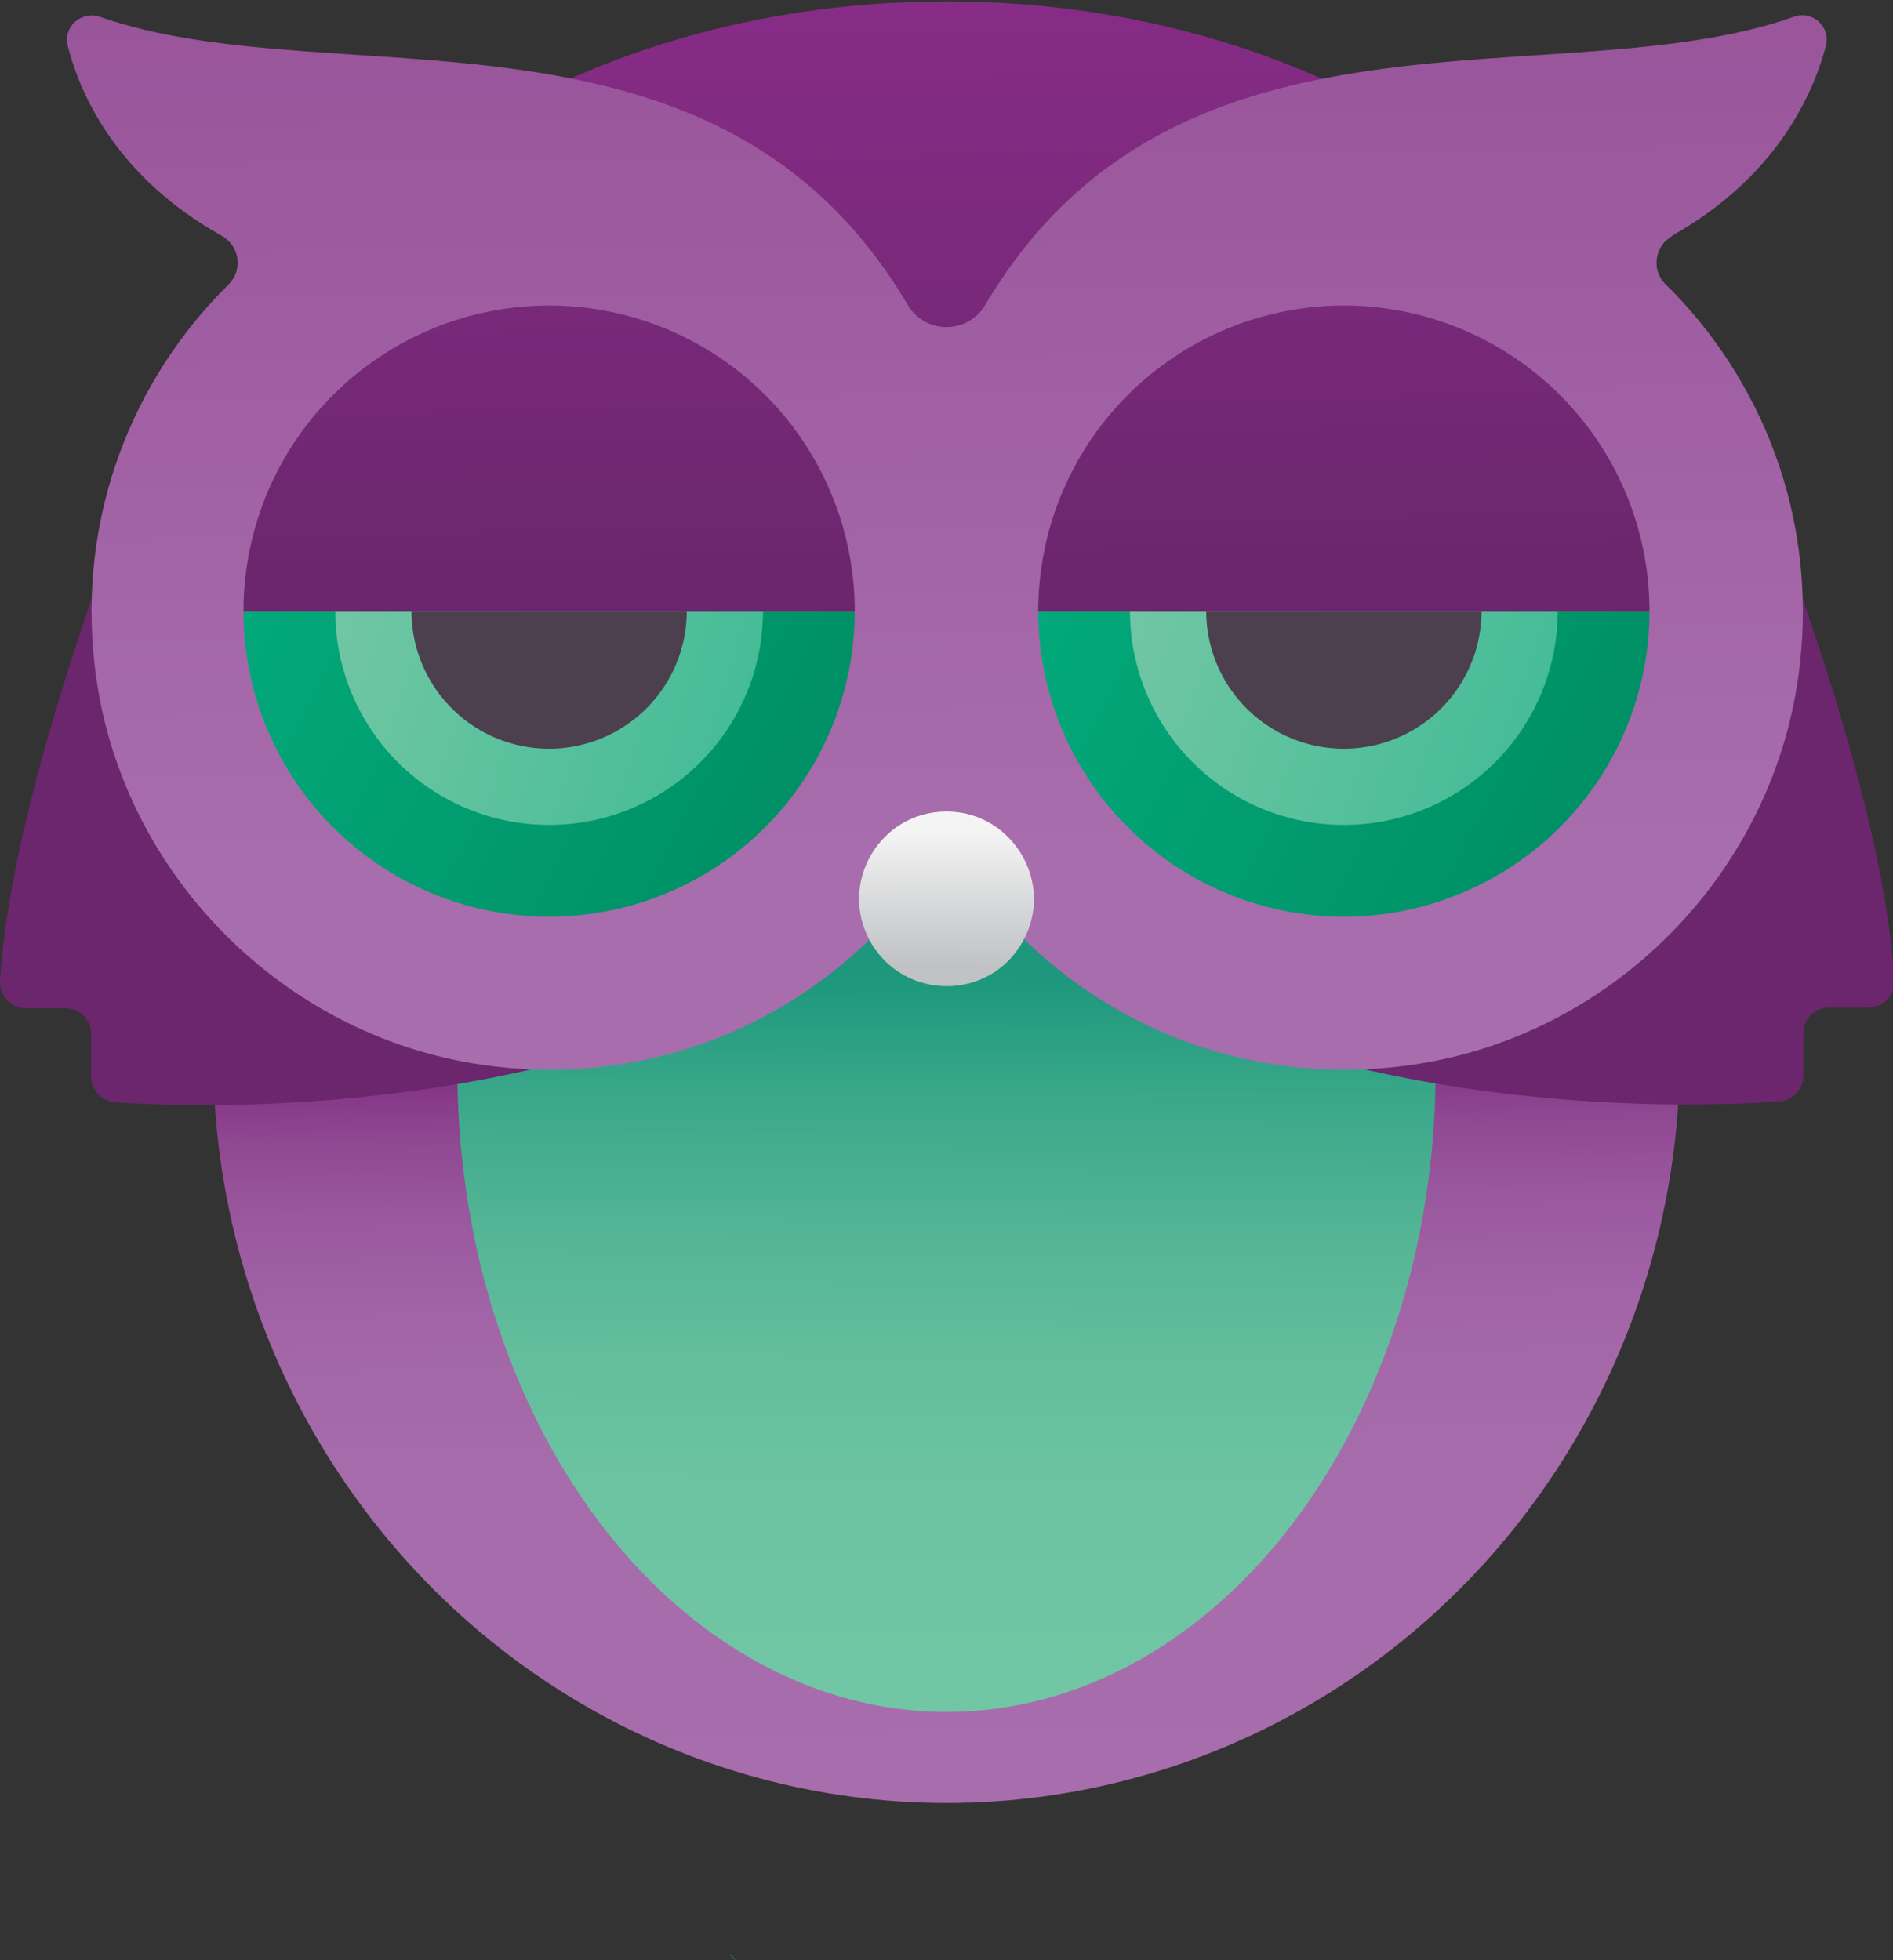 <?xml version="1.0" encoding="UTF-8"?> <!-- XML declaration, needed for standalone previews -->
<svg id="Layer_2" xmlns="http://www.w3.org/2000/svg" xmlns:xlink="http://www.w3.org/1999/xlink" viewBox="0 0 26.82 27.78">
  <rect x="0" y="0" width="26.82" height="27.78" fill="#333333" stroke="none"/>
  <defs>
    <style>       
      ellipse.cls-1{fill:url(#linear-gradient-2);}
      path.cls-2{fill: #4c404f;} 
      path.cls-3{fill: url(#linear-gradient-10);}
      path.cls-4{fill: #4c404f;} 
      path.cls-5{fill: url(#linear-gradient-4);}
      path.cls-6{fill: url(#linear-gradient-3);}
      path.cls-7{fill: url(#linear-gradient-5);}
      path.cls-8{fill: url(#linear-gradient-8);}      
      path.cls-9{fill: url(#linear-gradient-7);}   
      path.cls-10{fill: url(#linear-gradient-9);}
      path.cls-11{fill: url(#linear-gradient-6);}
      ellipse.cls-12{fill: url(#linear-gradient);}

      <!-- Upper eye parts -->
      path.upperEye{fill: url(#linear-gradient-3);}
    </style>
    <linearGradient id="linear-gradient" x1="13.64" y1="25.92" x2="13.4" y2="14.34" gradientUnits="userSpaceOnUse">
      <stop offset="0" stop-color="#a86dad"/>
      <stop offset=".47" stop-color="#a66bab"/>
      <stop offset=".64" stop-color="#a264a6"/>
      <stop offset=".76" stop-color="#9a589e"/>
      <stop offset=".86" stop-color="#8f4792"/>
      <stop offset=".94" stop-color="#813182"/>
      <stop offset="1" stop-color="#731c73"/></linearGradient>
    <linearGradient id="linear-gradient-2" x1="13.36" y1="24.1" x2="13.42" y2="13.87" gradientUnits="userSpaceOnUse">
      <stop offset="0" stop-color="#71c6a4"/>
      <stop offset=".26" stop-color="#6dc4a2"/>
      <stop offset=".47" stop-color="#63be9d"/>
      <stop offset=".65" stop-color="#53b595"/>
      <stop offset=".83" stop-color="#3ba88a"/><stop offset="1" stop-color="#1d987c"/>
      <stop offset="1" stop-color="#1d987c"/>
    </linearGradient>
    <linearGradient id="linear-gradient-3" x1="13.18" y1="-.27" x2="13.32" y2="8.24" gradientUnits="userSpaceOnUse">
      <stop offset="0" stop-color="#882c88"/>
      <stop offset="1" stop-color="#6b266d"/>
    </linearGradient>
    <linearGradient id="linear-gradient-4" x1="13.54" y1="12.08" x2="13.41" y2="0" gradientUnits="userSpaceOnUse">
      <stop offset="0" stop-color="#a86dad"/>
      <stop offset="1" stop-color="#99549a"/>
    </linearGradient>
    <linearGradient id="linear-gradient-5" x1="4.41" y1="6.87" x2="12.06" y2="10.93" gradientUnits="userSpaceOnUse">
      <stop offset="0" stop-color="#02a97a"/>
      <stop offset="1" stop-color="#008e64"/>
    </linearGradient>
    <linearGradient id="linear-gradient-6" x1="5.03" y1="7.79" x2="10.81" y2="9.62" gradientUnits="userSpaceOnUse">
      <stop offset="0" stop-color="#71c6a4"/>
      <stop offset="1" stop-color="#44bc96"/>
    </linearGradient>
    <linearGradient id="linear-gradient-7" x1="15.59" y1="6.92" x2="23.32" y2="10.82" xlink:href="#linear-gradient-5"/>
    <linearGradient id="linear-gradient-8" x1="16.37" y1="7.68" x2="22.06" y2="9.77" xlink:href="#linear-gradient-6"/>
    <linearGradient id="linear-gradient-9" x1="13.42" y1="11.77" x2="13.41" y2="13.69" gradientUnits="userSpaceOnUse"><stop offset="0" stop-color="#f4f4f4"/>
      <stop offset="1" stop-color="#c0c2c4"/>
    </linearGradient>
    <linearGradient id="linear-gradient-10" x1="10.36" y1="27.72" x2="10.48" y2="27.77" xlink:href="#linear-gradient-2"/>
  </defs>
 <g id="Layer_1-2">
    <ellipse class="cls-12" cx="13.41" cy="14.94" rx="10.39" ry="10.61"/>
    <ellipse class="cls-1" cx="13.41" cy="15.16" rx="6.93" ry="9.1"/>
    <path class="cls-6" d="M24.71,7.75l-.31.31c-.22.22-.6.06-.6-.25,0,0,0,0,0,0,0-4.3-4.65-7.79-10.39-7.79S3.02,3.49,3.02,7.79c0,0,0,0,0,0,0,.32-.38.48-.6.25l-.31-.31c-.18-.18-.5-.12-.59.13C1.1,9.03.12,11.86,0,13.9c-.01.21.16.39.37.39h.56c.2,0,.36.16.36.36v.6c0,.2.15.36.35.37,1,.07,4.02.16,7.1-.79.05-.01.09-.04.13-.07.32-.26,3.63-1.78,4.39-2.13.1-.04.21-.04.31,0,.77.38,4.2,2.1,4.42,2.16,3.12.99,6.2.89,7.21.82.19-.01.35-.17.35-.37v-.6c0-.2.16-.36.36-.36h.56c.21,0,.38-.18.37-.39-.12-2.04-1.1-4.87-1.52-6.02-.09-.24-.4-.31-.59-.13Z"/>
    <path class="cls-5" d="M23.69,3.34c1.47-.83,1.99-1.98,2.18-2.69.07-.27-.19-.51-.46-.41-3.32,1.17-8.73-.52-11.45,4.08-.25.42-.85.42-1.1,0C10.15-.28,4.74,1.4,1.42.24c-.27-.09-.53.14-.46.41.18.71.71,1.87,2.18,2.69.25.14.31.48.1.69-1.36,1.34-2.14,3.28-1.9,5.39.33,2.95,2.71,5.34,5.65,5.69,2.74.33,5.18-1.05,6.43-3.21,1.24,2.16,3.69,3.54,6.43,3.21,2.95-.35,5.32-2.74,5.65-5.69.24-2.11-.54-4.05-1.9-5.39-.21-.2-.16-.55.1-.69Z"/>
    <path class="cls-7 upperEye" d="M 3.45,8.66 A 4.33,4.33 0 0,1 12.11,8.66"/> <!-- Top cls-7 semicircle, can't use dot (.) in the class name after 7, bottom layer -->
    <path class="cls-7" d="M 12.11,8.66 A 4.33,4.33 0 0,1 3.45,8.66"/> <!-- Bottom cls-7 semicircle, bottom layer -->
    <path class="cls-11 upperEye" d="M 4.75,8.66 A 3.03,3.03 0 0,1 10.81,8.66"/>
    <path class="cls-11" d="M 10.81,8.66 A 3.03,3.03 0 0,1 4.75,8.66"/>  
    <path class="cls-2 upperEye" d="M 5.83,8.66 A 1.95,1.95 0 0,1 9.73,8.66"/> 
    <path class="cls-2" d="M 9.73,8.66 A 1.95,1.95 0 0,1 5.83,8.66"/>  
    <path class="cls-9 upperEye" d="M 14.71,8.66 A 4.33,4.33 0 0,1 23.37,8.66"/> 
    <path class="cls-9" d="M 23.37,8.66 A 4.33,4.33 0 0,1 14.71,8.66"/>
    <path class="cls-8 upperEye" d="M 16.01,8.66 A 3.03,3.03 0 0,1 22.07,8.66"/> 
    <path class="cls-8" d="M 22.07,8.66 A 3.03,3.03 0 0,1 16.01,8.66"/>
    <path class="cls-4 upperEye" d="M 17.09,8.66 A 1.95,1.95 0 0,1 20.99,8.66"/> 
    <path class="cls-4" d="M 20.99,8.66 A 1.95,1.95 0 0,1 17.09,8.66"/>  
    <path class="cls-10" d="M14.48,13.36h0c.48-.82-.12-1.86-1.07-1.86h0c-.95,0-1.55,1.03-1.07,1.86h0c.48.82,1.67.82,2.14,0Z"/>
    <path class="cls-3" d="M10.42,27.78s-.06-.06-.09-.09c.04.03.07.06.09.09Z"/>
  </g>
</svg>